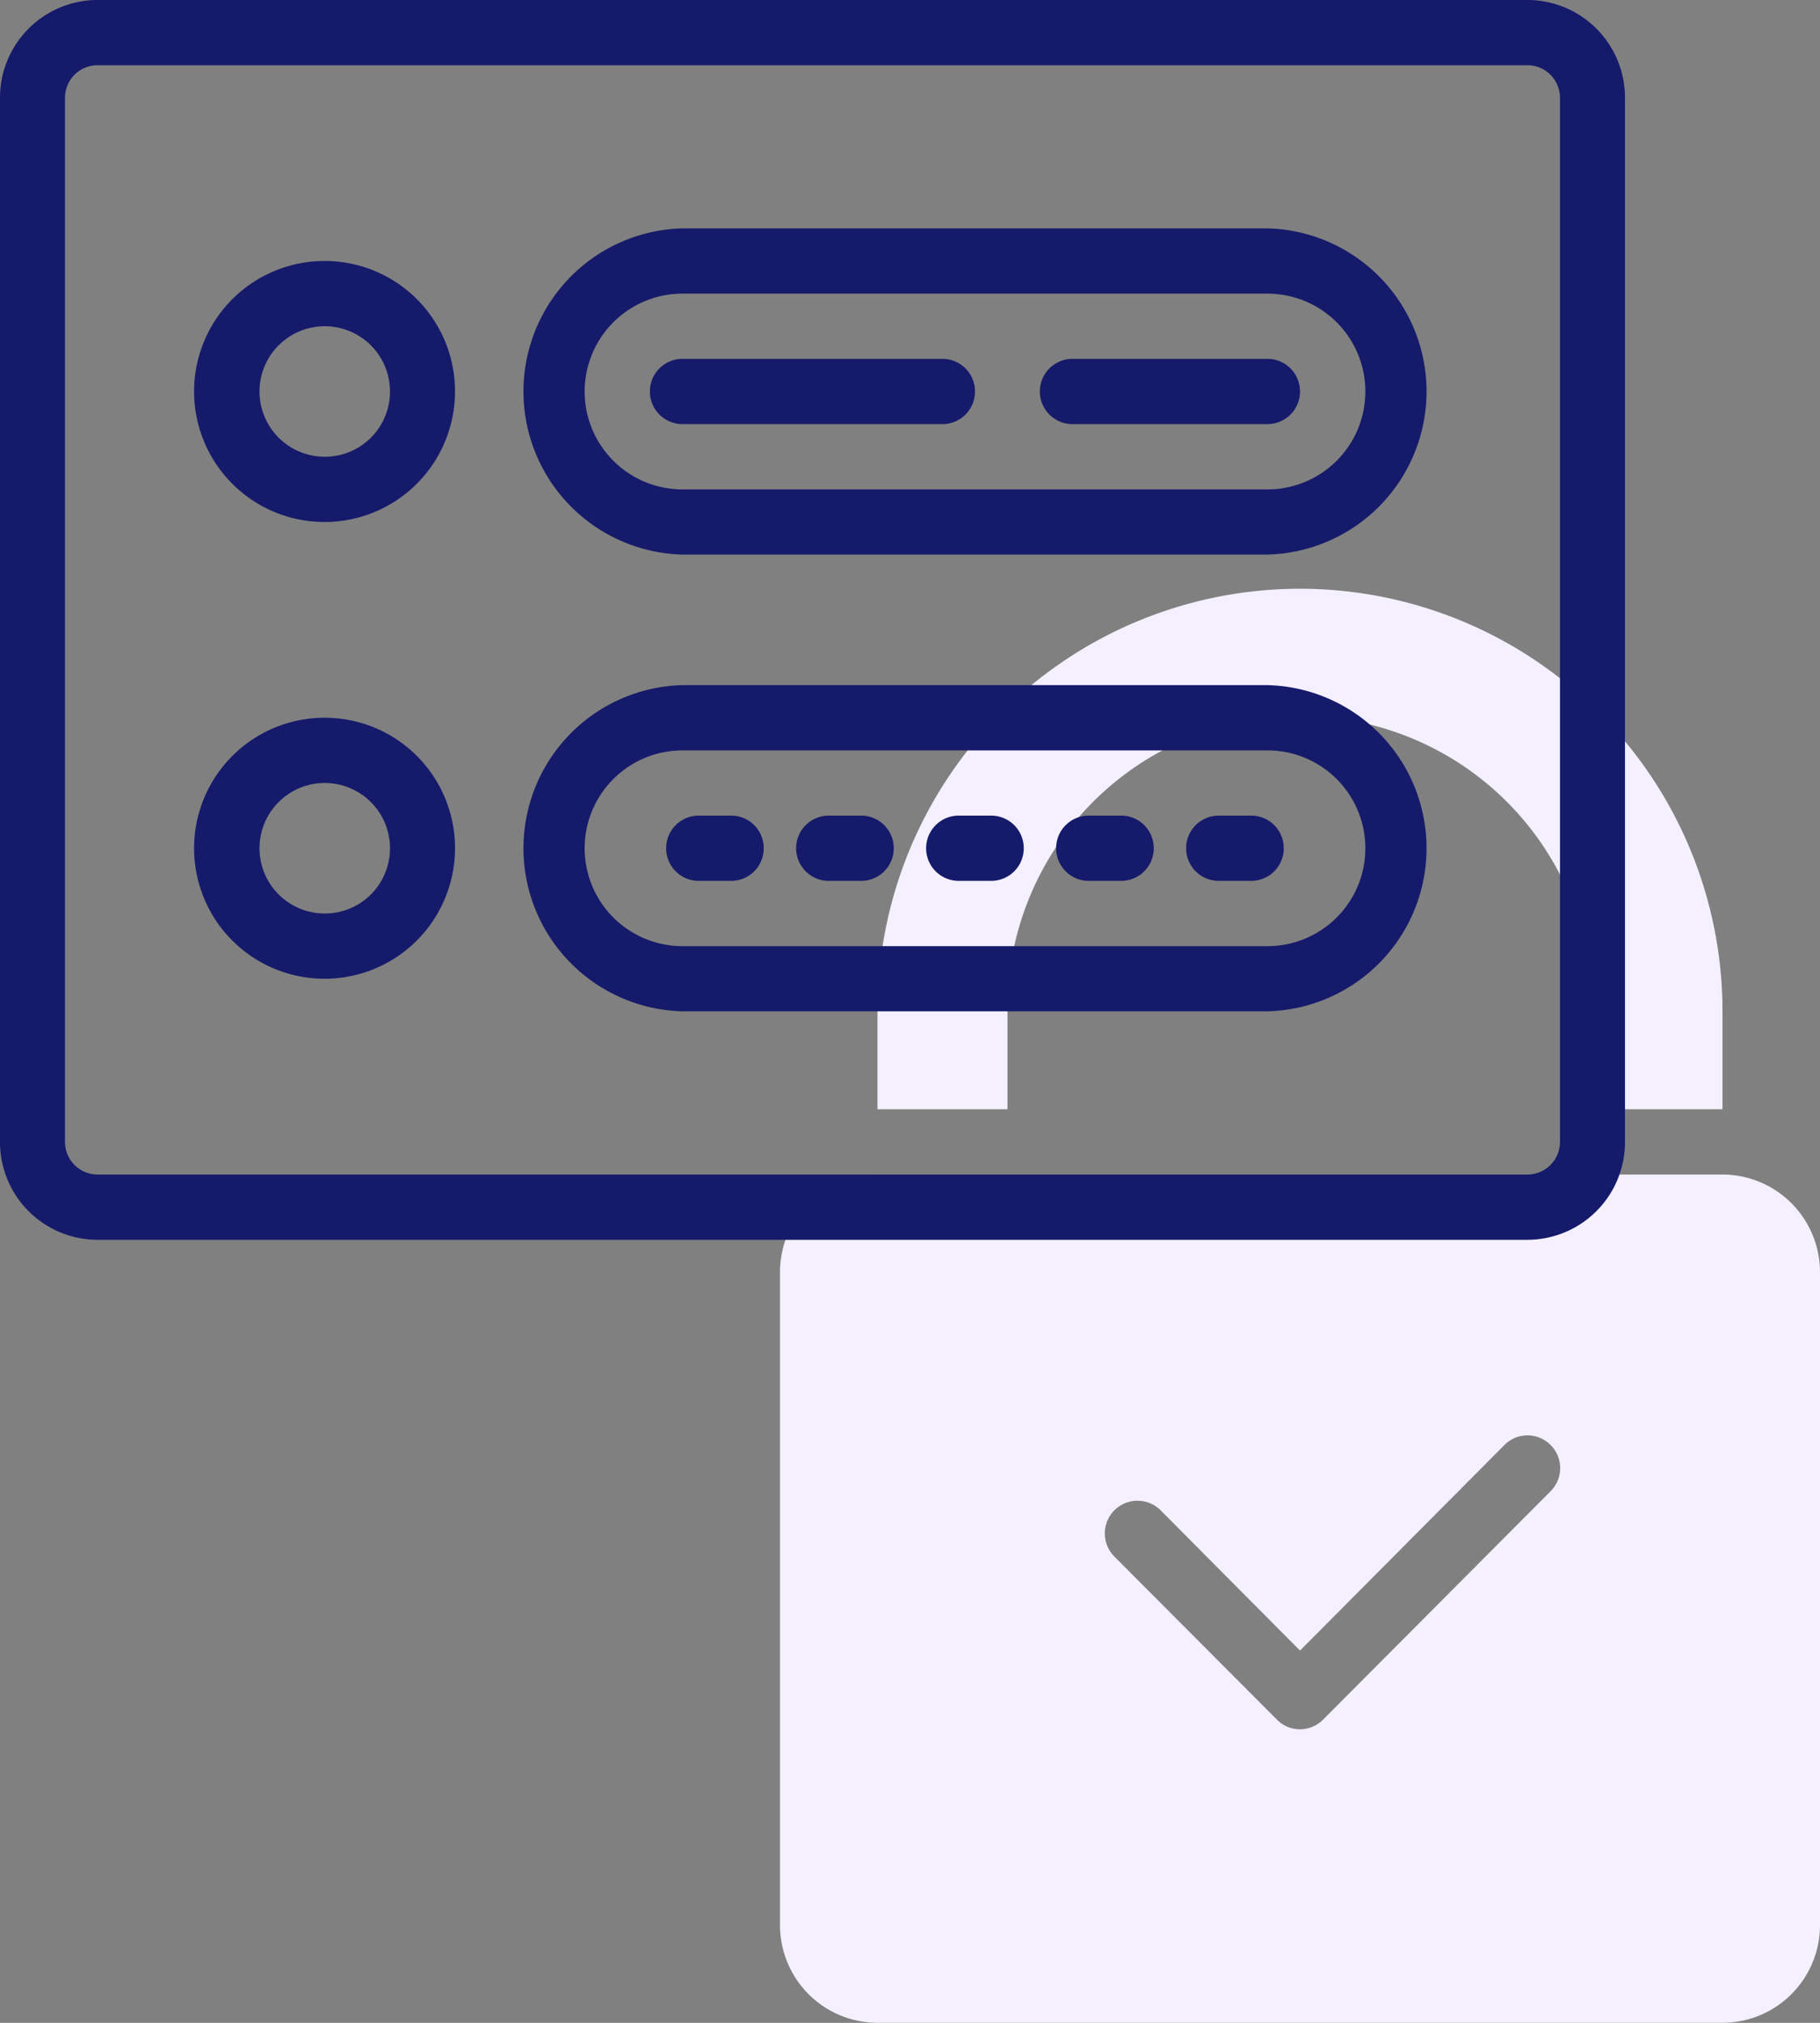 <svg xmlns="http://www.w3.org/2000/svg" width="72" height="80" viewBox="0 0 72 80">
  <rect x="0" y="0" width="72" height="80" fill="#808080" stroke="none"/>
  <g id="Icon" transform="translate(-1324 -5387)">
    <g id="Icon-2" data-name="Icon" transform="translate(1318.857 5385.709)">
      <g id="Line">
        <path id="Path_135" data-name="Path 135" d="M45,45.161H39.857V41.29a16.714,16.714,0,1,1,33.429,0v3.871H68.143V41.29A11.572,11.572,0,1,0,45,41.29h0Zm32.143,6.452V77.419a3.864,3.864,0,0,1-3.857,3.871H39.857A3.864,3.864,0,0,1,36,77.419V51.613a3.864,3.864,0,0,1,3.857-3.871H73.286A3.864,3.864,0,0,1,77.143,51.613ZM66.484,58.439a1.282,1.282,0,0,0-1.818-.007l-.007.007-8.087,8.129-5.516-5.548a1.293,1.293,0,0,0-1.826,1.832h0L55.659,69.3a1.282,1.282,0,0,0,1.818.007l.007-.007,9-9.032a1.294,1.294,0,0,0,.007-1.825Z" fill="#f4f0ff"/>
        <path id="Path_136" data-name="Path 136" d="M65.571,1.29H9A3.864,3.864,0,0,0,5.143,5.161v41.29A3.864,3.864,0,0,0,9,50.323H65.571a3.864,3.864,0,0,0,3.857-3.871V5.161A3.864,3.864,0,0,0,65.571,1.29Zm1.286,45.161a1.288,1.288,0,0,1-1.286,1.29H9a1.288,1.288,0,0,1-1.286-1.29V5.161A1.288,1.288,0,0,1,9,3.871H65.571a1.288,1.288,0,0,1,1.286,1.29ZM55.286,10.323H32.143a6.452,6.452,0,0,0,0,12.9H55.286a6.452,6.452,0,0,0,0-12.9Zm0,10.323H32.143a3.871,3.871,0,0,1,0-7.742H55.286a3.871,3.871,0,0,1,0,7.742ZM43.714,16.774a1.288,1.288,0,0,1-1.286,1.29H32.143a1.29,1.29,0,0,1,0-2.581H42.429A1.288,1.288,0,0,1,43.714,16.774Zm12.857,0a1.288,1.288,0,0,1-1.286,1.29H47.571a1.29,1.29,0,0,1,0-2.581h7.714A1.288,1.288,0,0,1,56.571,16.774ZM18,11.613a5.161,5.161,0,1,0,5.143,5.161A5.152,5.152,0,0,0,18,11.613Zm0,7.742a2.581,2.581,0,1,1,2.571-2.581A2.576,2.576,0,0,1,18,19.355Zm37.286,9.032H32.143a6.452,6.452,0,0,0,0,12.9H55.286a6.452,6.452,0,0,0,0-12.9Zm0,10.323H32.143a3.871,3.871,0,0,1,0-7.742H55.286a3.871,3.871,0,0,1,0,7.742ZM18,29.677a5.161,5.161,0,1,0,5.143,5.161A5.152,5.152,0,0,0,18,29.677Zm0,7.742a2.581,2.581,0,1,1,2.571-2.581A2.576,2.576,0,0,1,18,37.419Zm17.357-2.581a1.288,1.288,0,0,1-1.286,1.29H32.786a1.29,1.29,0,0,1,0-2.581h1.286A1.288,1.288,0,0,1,35.357,34.839Zm5.143,0a1.288,1.288,0,0,1-1.286,1.29H37.929a1.29,1.29,0,0,1,0-2.581h1.286A1.288,1.288,0,0,1,40.5,34.839Zm5.143,0a1.288,1.288,0,0,1-1.286,1.29H43.071a1.29,1.29,0,0,1,0-2.581h1.286A1.288,1.288,0,0,1,45.643,34.839Zm5.143,0a1.288,1.288,0,0,1-1.286,1.29H48.214a1.29,1.29,0,0,1,0-2.581H49.5A1.288,1.288,0,0,1,50.786,34.839Zm5.143,0a1.288,1.288,0,0,1-1.286,1.29H53.357a1.29,1.29,0,0,1,0-2.581h1.286A1.288,1.288,0,0,1,55.929,34.839Z" fill="#151a6a"/>
      </g>
    </g>
  </g>
</svg>
